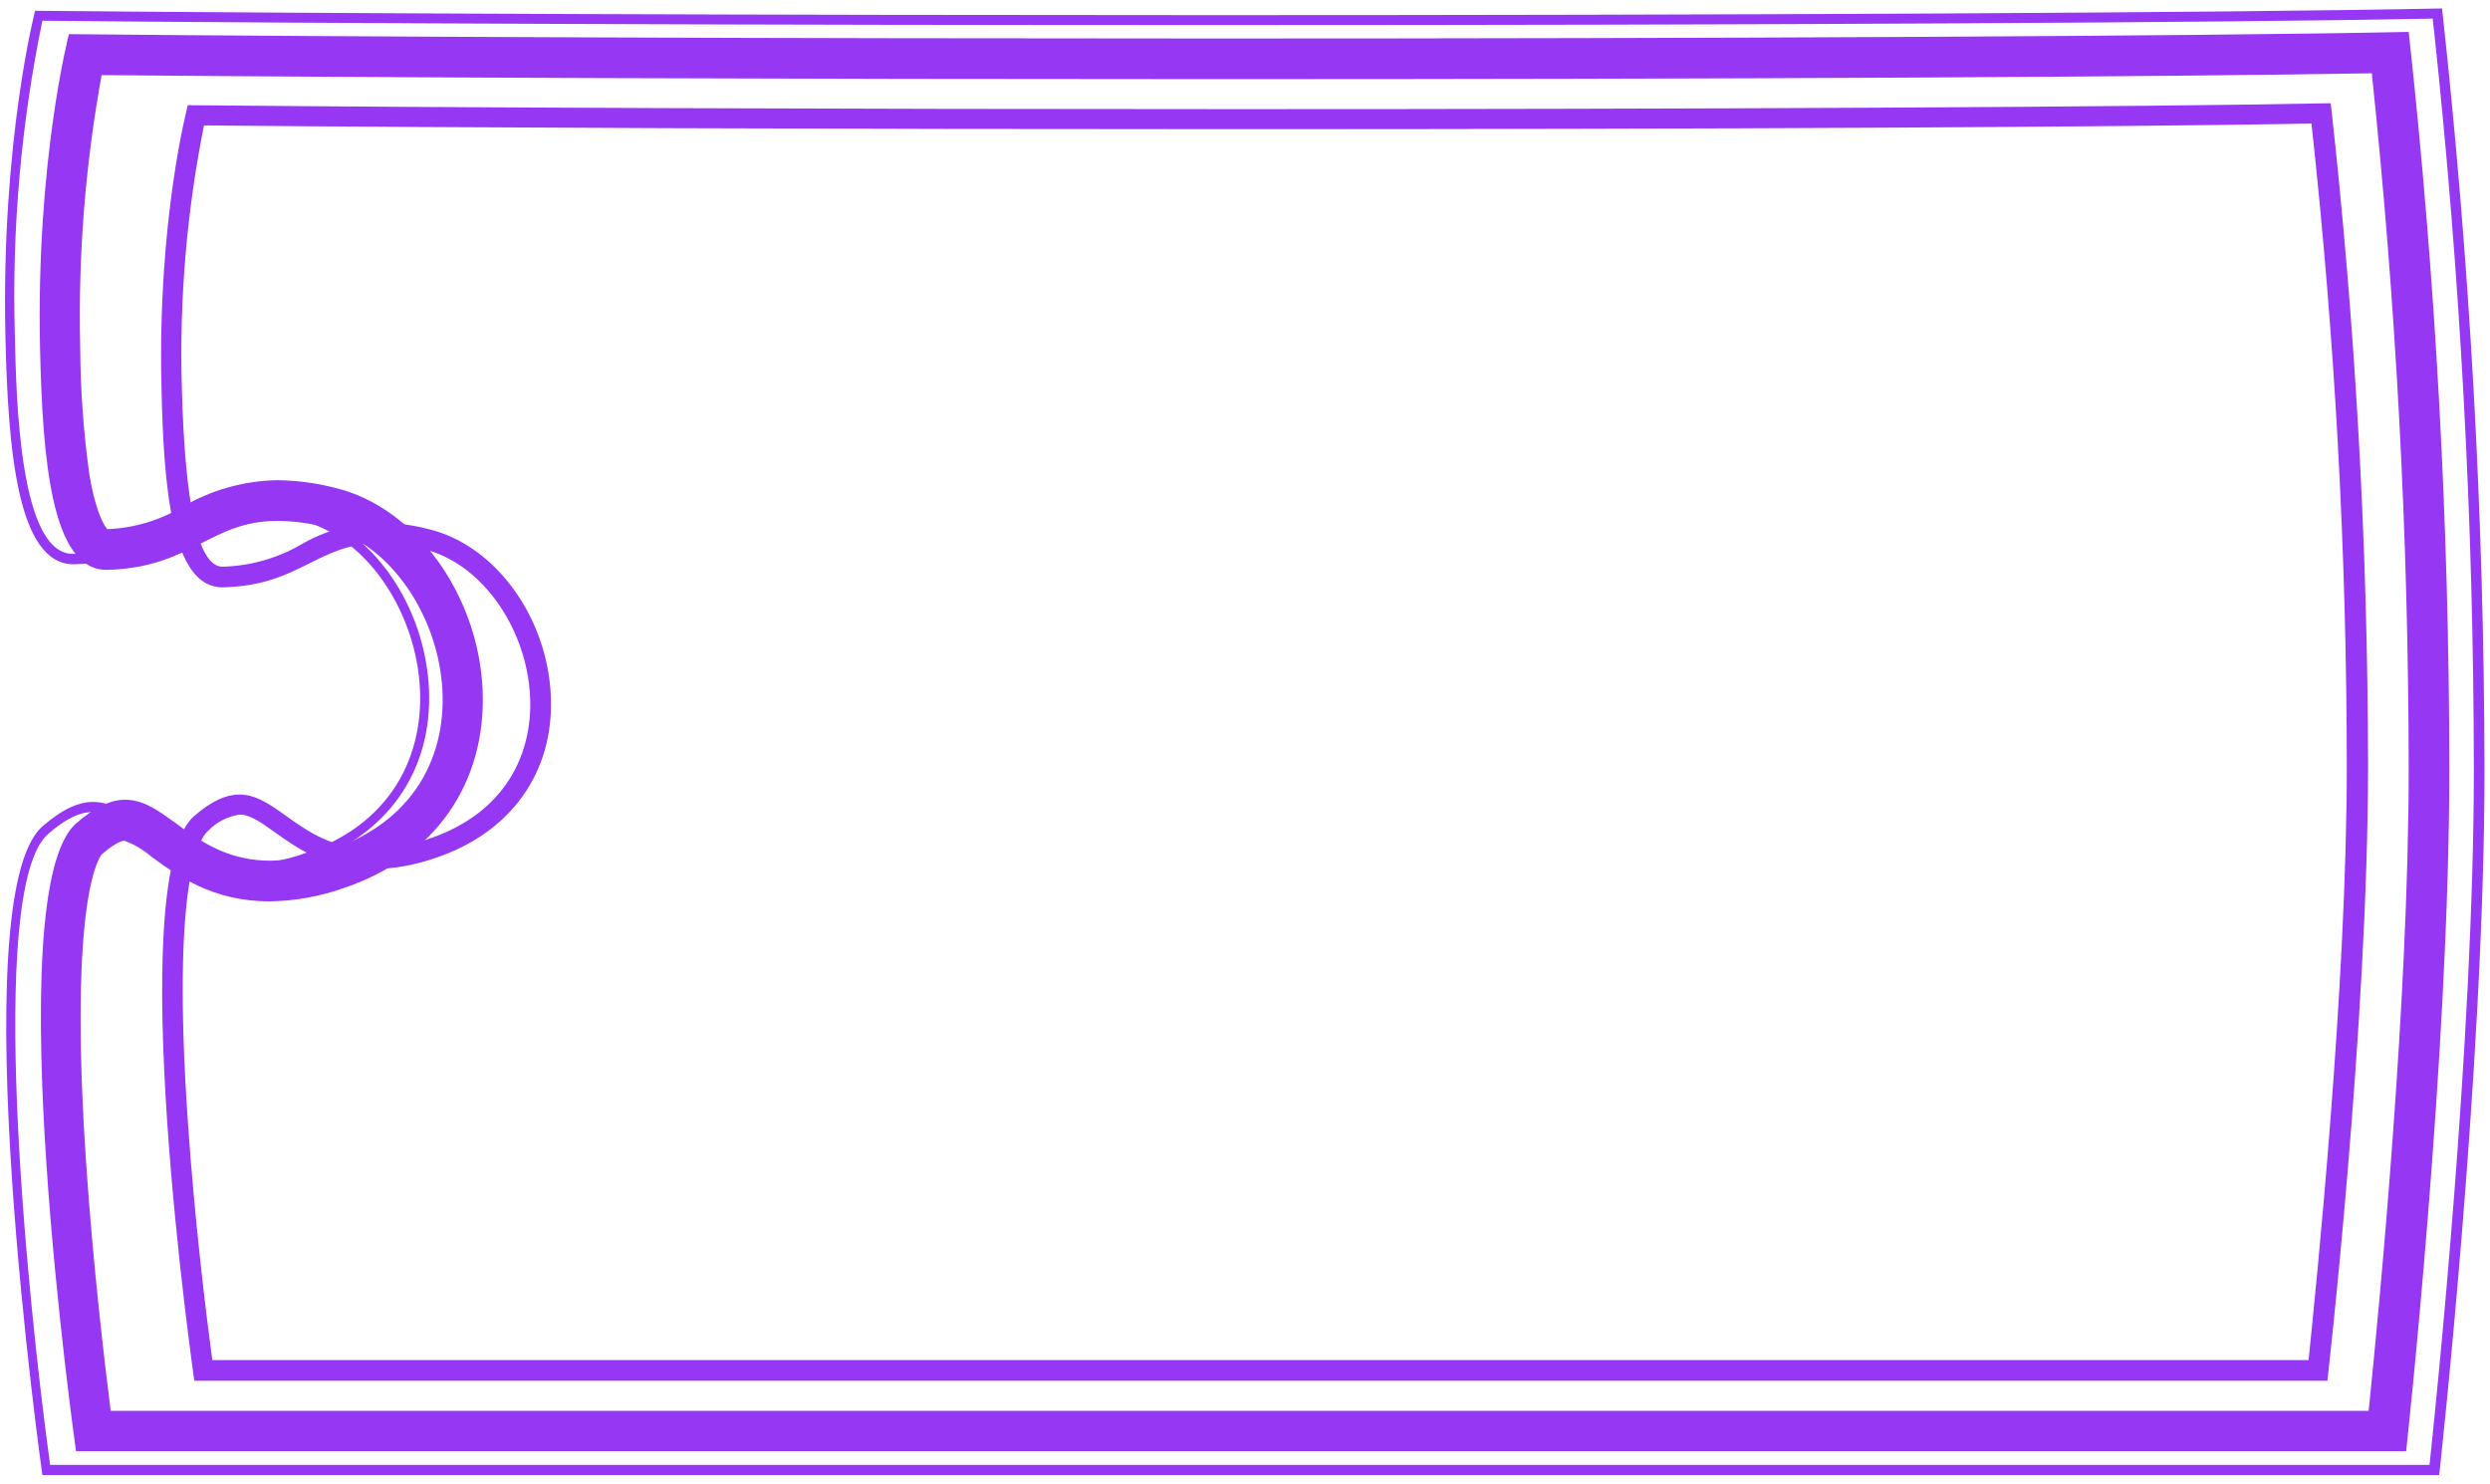 <svg width="245" height="146" viewBox="0 0 245 146" fill="none" xmlns="http://www.w3.org/2000/svg">
<path d="M233.37 7.21C235.766 29.945 236.978 52.789 237 75.65C237 98.49 234.11 128.65 233.06 138.82H10.89C10.27 133.93 9.16 124.49 8.49 114.67C6.66 87.9 9.9 84.19 10.02 84.06C11.51 82.76 12.16 82.72 12.23 82.72C13.216 83.082 14.127 83.621 14.92 84.31C17.46 86.16 20.92 88.69 26.51 88.69C29.013 88.657 31.493 88.211 33.85 87.37C42.77 84.37 47.85 77.08 47.49 67.93C47.09 58.53 40.88 49.93 33.04 48.02C31.155 47.529 29.218 47.27 27.27 47.25C24 47.306 20.8 48.205 17.98 49.86C15.729 51.203 13.179 51.962 10.56 52.07C10.29 51.77 9.44 50.56 8.79 46.67C8.213 42.518 7.913 38.332 7.89 34.14C7.68 25.175 8.387 16.211 10 7.39C37.35 7.64 77.92 7.79 119.55 7.79C170.49 7.79 212.41 7.57 233.42 7.21H233.37ZM237.02 3.14C215.74 3.58 168.34 3.79 119.55 3.79C77.84 3.79 35.11 3.64 6.78 3.36C6.78 3.36 3.54 15.8 3.94 34.23C4.18 45.23 5.08 56.07 10.46 56.07H10.56C18.86 55.85 20.67 51.25 27.32 51.25C28.944 51.272 30.559 51.49 32.13 51.9C44 54.9 50.2 77.61 32.61 83.58C30.684 84.273 28.657 84.648 26.61 84.69C19.15 84.69 16.53 78.69 12.33 78.69C10.96 78.69 9.42 79.33 7.48 81.03C-0.3 87.84 7.48 142.79 7.48 142.79H236.75C236.75 142.79 241 104 241 75.65C240.977 51.425 239.642 27.22 237 3.14H237.02Z" fill="url(#paint0_linear)"/>
<path d="M227.44 12.16V12.21C229.738 33.188 230.896 54.276 230.91 75.38C230.91 97.22 227.91 126.38 227.15 133.83H20.89C20.37 130 19.15 120.27 18.47 110.18C16.88 86.76 19.58 82.51 20.47 81.76C21.302 80.886 22.405 80.318 23.6 80.15C24.6 80.15 25.68 80.92 27.04 81.89C29.19 83.42 32.13 85.52 36.67 85.52C38.773 85.488 40.856 85.117 42.84 84.42C50.26 81.94 54.51 76 54.2 68.53C53.88 60.73 48.74 53.66 42.2 52.07C40.609 51.658 38.974 51.439 37.33 51.42C34.606 51.47 31.94 52.22 29.59 53.6C27.244 54.951 24.597 55.694 21.89 55.76C19.52 55.76 18.19 49.81 17.89 38.06C17.644 29.432 18.375 20.803 20.07 12.34C45.07 12.57 82.88 12.71 121.68 12.71C169.55 12.71 208.68 12.5 227.38 12.16H227.44ZM229.18 10.16C209.7 10.55 166.33 10.74 121.68 10.74C83.51 10.74 44.41 10.6 18.48 10.35C18.48 10.35 15.48 21.54 15.89 38.14C16.1 47.99 16.89 57.79 21.89 57.79H21.99C29.58 57.59 31.23 53.45 37.33 53.45C38.812 53.469 40.286 53.667 41.72 54.04C52.58 56.69 58.26 77.18 42.16 82.55C40.383 83.179 38.515 83.517 36.63 83.55C29.8 83.55 27.4 78.18 23.56 78.18C22.3 78.18 20.89 78.75 19.12 80.28C12 86.41 19.12 135.86 19.12 135.86H229C229 135.86 233 100.86 233 75.41C232.976 53.609 231.75 31.826 229.33 10.16H229.18Z" fill="url(#paint1_linear)"/>
<path d="M239.37 1.84C239.37 2.15 239.45 2.55 239.5 3.07C242.088 27.207 243.393 51.465 243.41 75.74C243.41 102.23 239.7 138.06 239.05 144.14H4.93C2.69 127.88 -1.4 87.46 4.72 82.07C6.37 80.62 7.79 79.91 9.05 79.91C10.57 79.91 11.93 80.91 13.64 82.15C16.04 83.9 19.03 86.08 23.74 86.08C25.974 86.041 28.187 85.635 30.29 84.88C38.09 82.22 42.54 75.88 42.21 67.88C41.85 59.5 36.48 51.88 29.71 50.22C28.015 49.776 26.272 49.537 24.52 49.51C21.647 49.58 18.842 50.397 16.38 51.88C13.605 53.507 10.465 54.408 7.25 54.5H7.17C1.93 54.5 1.6 39.37 1.46 32.91C1.162 22.55 2.072 12.19 4.17 2.04C32.29 2.31 75.27 2.47 119.41 2.47C174.23 2.47 218.89 2.23 239.41 1.83L239.37 1.84ZM240.32 0.83C218.42 1.28 169.66 1.49 119.45 1.49C76.54 1.49 32.58 1.34 3.45 1.06C3.45 1.06 0.12 13.9 0.53 32.95C0.78 44.26 1.71 55.52 7.24 55.52H7.35C15.89 55.29 17.74 50.52 24.59 50.52C26.278 50.54 27.958 50.768 29.59 51.2C41.8 54.2 48.18 77.77 30.08 83.93C28.085 84.655 25.983 85.044 23.86 85.08C16.18 85.08 13.49 78.91 9.17 78.91C7.76 78.91 6.17 79.57 4.17 81.32C-3.83 88.37 4.17 145.14 4.17 145.14H240C240 145.14 244.46 105.02 244.46 75.74C244.413 50.71 243.018 25.7 240.28 0.82L240.32 0.83Z" fill="url(#paint2_linear)"/>
<defs>
<linearGradient id="paint0_linear" x1="338" y1="-185" x2="-1130.37" y2="-626.016" gradientUnits="userSpaceOnUse">
<stop offset="0.231" stop-color="#9537F3"/>
<stop offset="0.5" stop-color="#139CFF"/>
<stop offset="0.73" stop-color="#6960FA"/>
<stop offset="0.892" stop-color="#D219F2"/>
</linearGradient>
<linearGradient id="paint1_linear" x1="338" y1="-185" x2="-1152.27" y2="-610.411" gradientUnits="userSpaceOnUse">
<stop offset="0.231" stop-color="#9537F3"/>
<stop offset="0.5" stop-color="#139CFF"/>
<stop offset="0.73" stop-color="#6960FA"/>
<stop offset="0.892" stop-color="#D219F2"/>
</linearGradient>
<linearGradient id="paint2_linear" x1="334" y1="-185" x2="-1127.07" y2="-622.899" gradientUnits="userSpaceOnUse">
<stop offset="0.231" stop-color="#9537F3"/>
<stop offset="0.5" stop-color="#139CFF"/>
<stop offset="0.73" stop-color="#6960FA"/>
<stop offset="0.892" stop-color="#D219F2"/>
</linearGradient>
</defs>
</svg>
